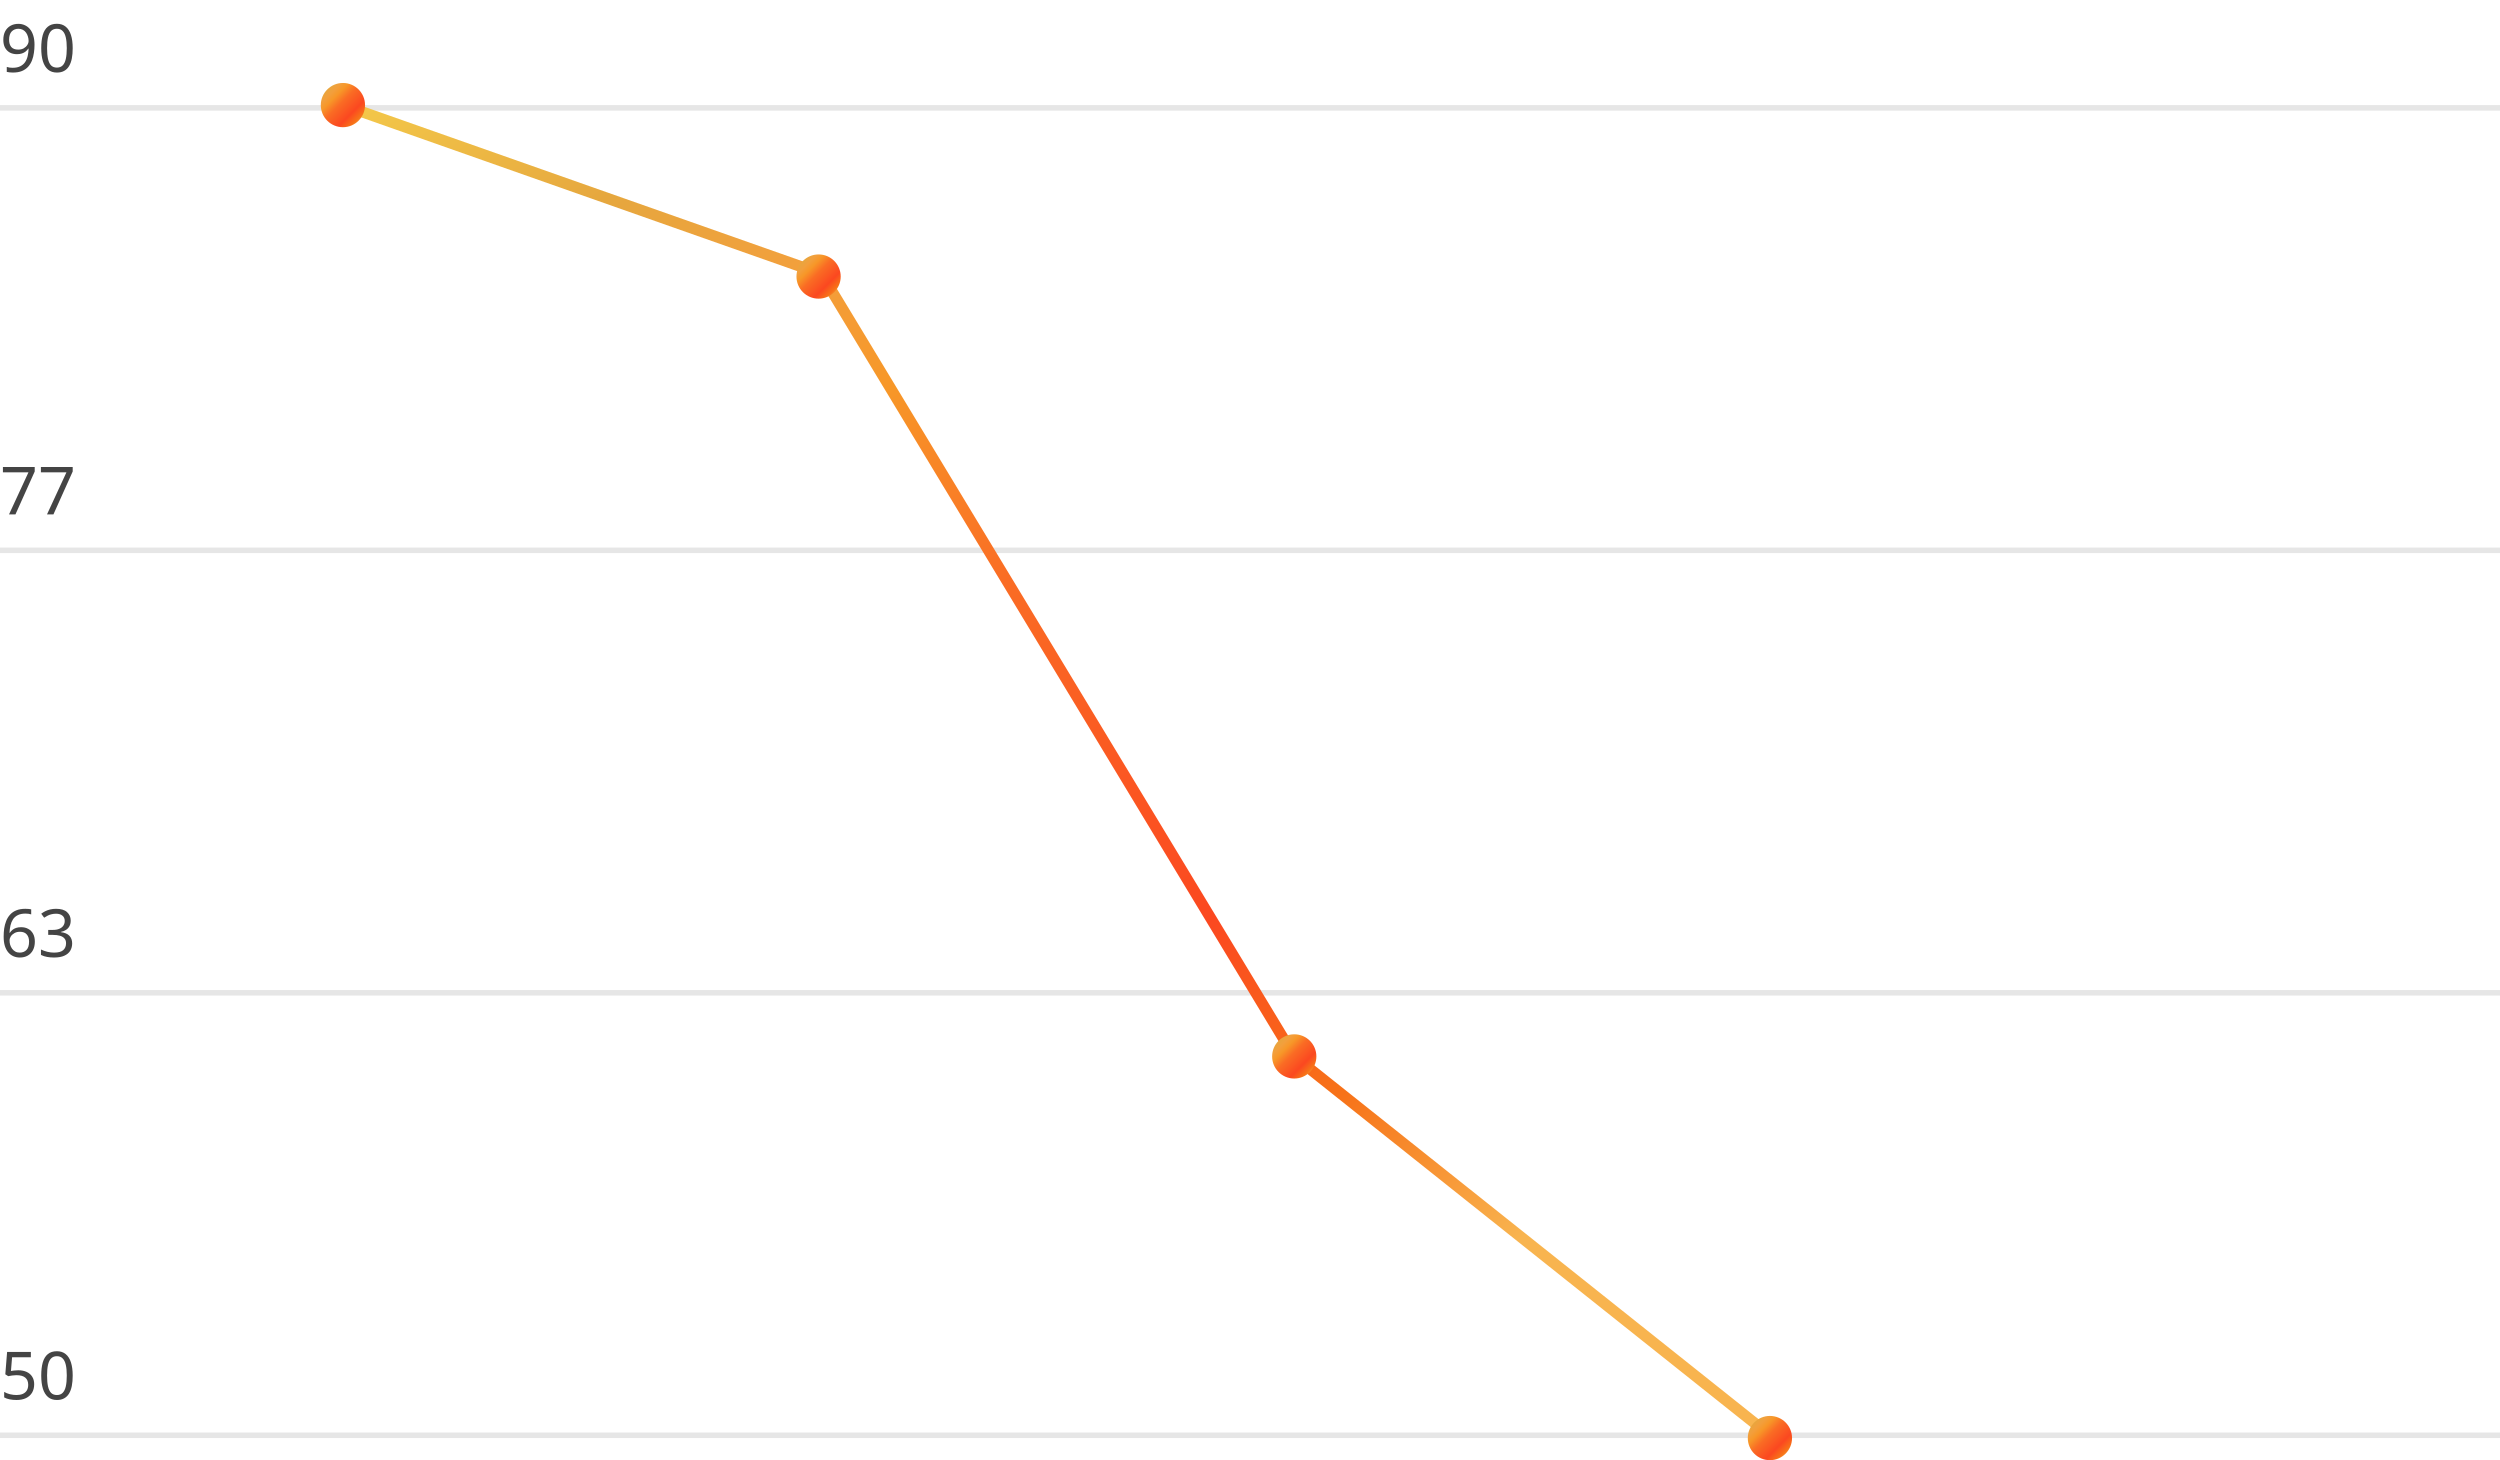 <svg width="452" height="264" viewBox="0 0 452 264" fill="none" xmlns="http://www.w3.org/2000/svg">
<path d="M6.24 8.092C6.24 8.58 6.204 9.068 6.132 9.556C6.068 10.036 5.952 10.492 5.784 10.924C5.616 11.348 5.384 11.728 5.088 12.064C4.792 12.392 4.416 12.652 3.96 12.844C3.504 13.028 2.952 13.12 2.304 13.12C2.144 13.12 1.956 13.108 1.74 13.084C1.532 13.068 1.36 13.04 1.224 13V12.1C1.368 12.148 1.536 12.188 1.728 12.22C1.92 12.244 2.104 12.256 2.28 12.256C2.84 12.256 3.3 12.164 3.66 11.98C4.028 11.796 4.32 11.548 4.536 11.236C4.752 10.916 4.908 10.548 5.004 10.132C5.1 9.708 5.156 9.264 5.172 8.8H5.1C4.98 8.984 4.828 9.152 4.644 9.304C4.46 9.456 4.236 9.576 3.972 9.664C3.716 9.752 3.412 9.796 3.06 9.796C2.572 9.796 2.14 9.696 1.764 9.496C1.396 9.288 1.108 8.992 0.9 8.608C0.7 8.224 0.6 7.756 0.6 7.204C0.6 6.604 0.712 6.088 0.936 5.656C1.168 5.224 1.488 4.892 1.896 4.66C2.304 4.428 2.784 4.312 3.336 4.312C3.744 4.312 4.124 4.392 4.476 4.552C4.828 4.704 5.136 4.936 5.4 5.248C5.664 5.56 5.868 5.952 6.012 6.424C6.164 6.896 6.24 7.452 6.24 8.092ZM3.336 5.2C2.84 5.2 2.432 5.364 2.112 5.692C1.8 6.02 1.644 6.52 1.644 7.192C1.644 7.744 1.776 8.18 2.04 8.5C2.312 8.812 2.728 8.968 3.288 8.968C3.672 8.968 4.004 8.892 4.284 8.74C4.564 8.58 4.78 8.38 4.932 8.14C5.092 7.9 5.172 7.652 5.172 7.396C5.172 7.14 5.132 6.884 5.052 6.628C4.98 6.364 4.868 6.124 4.716 5.908C4.564 5.692 4.372 5.52 4.14 5.392C3.908 5.264 3.64 5.2 3.336 5.2ZM13.143 8.704C13.143 9.4 13.091 10.02 12.987 10.564C12.883 11.108 12.715 11.572 12.483 11.956C12.259 12.332 11.963 12.62 11.595 12.82C11.235 13.02 10.799 13.12 10.287 13.12C9.647 13.12 9.115 12.944 8.691 12.592C8.275 12.24 7.963 11.736 7.755 11.08C7.555 10.416 7.455 9.624 7.455 8.704C7.455 7.776 7.547 6.984 7.731 6.328C7.923 5.672 8.227 5.172 8.643 4.828C9.059 4.476 9.607 4.3 10.287 4.3C10.927 4.3 11.459 4.476 11.883 4.828C12.307 5.172 12.623 5.672 12.831 6.328C13.039 6.984 13.143 7.776 13.143 8.704ZM8.511 8.704C8.511 9.488 8.567 10.14 8.679 10.66C8.799 11.18 8.987 11.572 9.243 11.836C9.507 12.092 9.855 12.22 10.287 12.22C10.719 12.22 11.063 12.092 11.319 11.836C11.583 11.58 11.775 11.192 11.895 10.672C12.015 10.144 12.075 9.488 12.075 8.704C12.075 7.92 12.015 7.272 11.895 6.76C11.775 6.24 11.583 5.852 11.319 5.596C11.063 5.332 10.719 5.2 10.287 5.2C9.855 5.2 9.507 5.332 9.243 5.596C8.987 5.852 8.799 6.24 8.679 6.76C8.567 7.272 8.511 7.92 8.511 8.704Z" fill="#444444"/>
<path d="M1.632 93L5.148 85.392H0.528V84.432H6.276V85.248L2.796 93H1.632ZM8.499 93L12.015 85.392H7.395V84.432H13.143V85.248L9.663 93H8.499Z" fill="#444444"/>
<path d="M0.66 169.34C0.66 168.844 0.692 168.356 0.756 167.876C0.828 167.396 0.948 166.944 1.116 166.52C1.284 166.088 1.516 165.708 1.812 165.38C2.108 165.044 2.48 164.784 2.928 164.6C3.384 164.408 3.936 164.312 4.584 164.312C4.752 164.312 4.936 164.32 5.136 164.336C5.344 164.352 5.512 164.38 5.64 164.42V165.32C5.496 165.272 5.332 165.236 5.148 165.212C4.972 165.188 4.792 165.176 4.608 165.176C4.056 165.176 3.596 165.268 3.228 165.452C2.86 165.636 2.568 165.888 2.352 166.208C2.144 166.528 1.992 166.896 1.896 167.312C1.8 167.728 1.74 168.172 1.716 168.644H1.788C1.908 168.452 2.06 168.28 2.244 168.128C2.428 167.976 2.648 167.856 2.904 167.768C3.168 167.68 3.472 167.636 3.816 167.636C4.312 167.636 4.744 167.74 5.112 167.948C5.488 168.148 5.78 168.444 5.988 168.836C6.196 169.22 6.3 169.688 6.3 170.24C6.3 170.832 6.188 171.344 5.964 171.776C5.74 172.208 5.424 172.54 5.016 172.772C4.616 173.004 4.136 173.12 3.576 173.12C3.168 173.12 2.788 173.044 2.436 172.892C2.084 172.74 1.772 172.508 1.5 172.196C1.236 171.884 1.028 171.492 0.876 171.02C0.732 170.54 0.66 169.98 0.66 169.34ZM3.564 172.232C4.068 172.232 4.476 172.072 4.788 171.752C5.1 171.424 5.256 170.92 5.256 170.24C5.256 169.696 5.116 169.264 4.836 168.944C4.564 168.624 4.152 168.464 3.6 168.464C3.224 168.464 2.896 168.544 2.616 168.704C2.336 168.856 2.116 169.052 1.956 169.292C1.804 169.532 1.728 169.78 1.728 170.036C1.728 170.3 1.764 170.56 1.836 170.816C1.916 171.072 2.032 171.308 2.184 171.524C2.344 171.74 2.536 171.912 2.76 172.04C2.992 172.168 3.26 172.232 3.564 172.232ZM12.783 166.436C12.783 166.82 12.711 167.152 12.567 167.432C12.423 167.712 12.215 167.94 11.943 168.116C11.679 168.292 11.367 168.416 11.007 168.488V168.536C11.695 168.616 12.207 168.832 12.543 169.184C12.879 169.536 13.047 169.996 13.047 170.564C13.047 171.06 12.931 171.504 12.699 171.896C12.467 172.28 12.107 172.58 11.619 172.796C11.139 173.012 10.519 173.12 9.759 173.12C9.311 173.12 8.895 173.084 8.511 173.012C8.127 172.948 7.759 172.828 7.407 172.652V171.668C7.767 171.844 8.155 171.984 8.571 172.088C8.987 172.184 9.387 172.232 9.771 172.232C10.539 172.232 11.091 172.084 11.427 171.788C11.771 171.484 11.943 171.068 11.943 170.54C11.943 170.18 11.847 169.892 11.655 169.676C11.471 169.452 11.199 169.288 10.839 169.184C10.479 169.08 10.047 169.028 9.543 169.028H8.715V168.128H9.555C10.027 168.128 10.419 168.06 10.731 167.924C11.051 167.788 11.291 167.6 11.451 167.36C11.619 167.112 11.703 166.828 11.703 166.508C11.703 166.092 11.563 165.772 11.283 165.548C11.003 165.316 10.623 165.2 10.143 165.2C9.839 165.2 9.563 165.232 9.315 165.296C9.067 165.352 8.835 165.436 8.619 165.548C8.411 165.652 8.199 165.776 7.983 165.92L7.455 165.2C7.663 165.04 7.899 164.892 8.163 164.756C8.435 164.62 8.735 164.512 9.063 164.432C9.391 164.352 9.747 164.312 10.131 164.312C11.027 164.312 11.691 164.512 12.123 164.912C12.563 165.312 12.783 165.82 12.783 166.436Z" fill="#444444"/>
<path d="M3.3 247.744C3.884 247.744 4.392 247.844 4.824 248.044C5.256 248.244 5.588 248.532 5.82 248.908C6.06 249.276 6.18 249.728 6.18 250.264C6.18 250.856 6.052 251.368 5.796 251.8C5.54 252.224 5.172 252.552 4.692 252.784C4.22 253.008 3.648 253.12 2.976 253.12C2.536 253.12 2.12 253.08 1.728 253C1.344 252.92 1.02 252.804 0.756 252.652V251.656C1.044 251.832 1.392 251.972 1.8 252.076C2.216 252.172 2.612 252.22 2.988 252.22C3.412 252.22 3.78 252.156 4.092 252.028C4.412 251.892 4.66 251.688 4.836 251.416C5.012 251.136 5.1 250.788 5.1 250.372C5.1 249.812 4.928 249.384 4.584 249.088C4.24 248.784 3.696 248.632 2.952 248.632C2.728 248.632 2.472 248.652 2.184 248.692C1.896 248.732 1.664 248.772 1.488 248.812L0.96 248.476L1.284 244.432H5.58V245.392H2.184L1.98 247.876C2.116 247.852 2.3 247.824 2.532 247.792C2.764 247.76 3.02 247.744 3.3 247.744ZM13.143 248.704C13.143 249.4 13.091 250.02 12.987 250.564C12.883 251.108 12.715 251.572 12.483 251.956C12.259 252.332 11.963 252.62 11.595 252.82C11.235 253.02 10.799 253.12 10.287 253.12C9.647 253.12 9.115 252.944 8.691 252.592C8.275 252.24 7.963 251.736 7.755 251.08C7.555 250.416 7.455 249.624 7.455 248.704C7.455 247.776 7.547 246.984 7.731 246.328C7.923 245.672 8.227 245.172 8.643 244.828C9.059 244.476 9.607 244.3 10.287 244.3C10.927 244.3 11.459 244.476 11.883 244.828C12.307 245.172 12.623 245.672 12.831 246.328C13.039 246.984 13.143 247.776 13.143 248.704ZM8.511 248.704C8.511 249.488 8.567 250.14 8.679 250.66C8.799 251.18 8.987 251.572 9.243 251.836C9.507 252.092 9.855 252.22 10.287 252.22C10.719 252.22 11.063 252.092 11.319 251.836C11.583 251.58 11.775 251.192 11.895 250.672C12.015 250.144 12.075 249.488 12.075 248.704C12.075 247.92 12.015 247.272 11.895 246.76C11.775 246.24 11.583 245.852 11.319 245.596C11.063 245.332 10.719 245.2 10.287 245.2C9.855 245.2 9.507 245.332 9.243 245.596C8.987 245.852 8.799 246.24 8.679 246.76C8.567 247.272 8.511 247.92 8.511 248.704Z" fill="#444444"/>
<line y1="19.5" x2="452" y2="19.5" stroke="#E6E6E6"/>
<line y1="99.5" x2="452" y2="99.5" stroke="#E6E6E6"/>
<line y1="179.5" x2="452" y2="179.5" stroke="#E6E6E6"/>
<line y1="259.5" x2="452" y2="259.5" stroke="#E6E6E6"/>
<path d="M62 19L148.5 49.5L234 191L320 259.5" stroke="url(#paint0_linear_1_18)" stroke-width="2"/>
<circle cx="62" cy="19" r="4" fill="url(#paint1_linear_1_18)"/>
<circle cx="148" cy="50" r="4" fill="url(#paint2_linear_1_18)"/>
<circle cx="234" cy="191" r="4" fill="url(#paint3_linear_1_18)"/>
<circle cx="320" cy="260" r="4" fill="url(#paint4_linear_1_18)"/>
<defs>
<linearGradient id="paint0_linear_1_18" x1="66" y1="19" x2="233.431" y2="268.759" gradientUnits="userSpaceOnUse">
<stop stop-color="#F3C749"/>
<stop offset="0.127" stop-color="#E6A73E"/>
<stop offset="0.234" stop-color="#F39F3C"/>
<stop offset="0.318" stop-color="#F79728"/>
<stop offset="0.453" stop-color="#FA6C24"/>
<stop offset="0.69" stop-color="#FB4820"/>
<stop offset="0.821" stop-color="#F77218"/>
<stop offset="0.953" stop-color="#F8B44F"/>
</linearGradient>
<linearGradient id="paint1_linear_1_18" x1="58" y1="15" x2="66" y2="23" gradientUnits="userSpaceOnUse">
<stop stop-color="#F3C749"/>
<stop offset="0.127" stop-color="#E6A73E"/>
<stop offset="0.234" stop-color="#F39F3C"/>
<stop offset="0.318" stop-color="#F79728"/>
<stop offset="0.453" stop-color="#FA6C24"/>
<stop offset="0.69" stop-color="#FB4820"/>
<stop offset="0.821" stop-color="#F77218"/>
<stop offset="0.953" stop-color="#F8B44F"/>
</linearGradient>
<linearGradient id="paint2_linear_1_18" x1="144" y1="46" x2="152" y2="54" gradientUnits="userSpaceOnUse">
<stop stop-color="#F3C749"/>
<stop offset="0.127" stop-color="#E6A73E"/>
<stop offset="0.234" stop-color="#F39F3C"/>
<stop offset="0.318" stop-color="#F79728"/>
<stop offset="0.453" stop-color="#FA6C24"/>
<stop offset="0.69" stop-color="#FB4820"/>
<stop offset="0.821" stop-color="#F77218"/>
<stop offset="0.953" stop-color="#F8B44F"/>
</linearGradient>
<linearGradient id="paint3_linear_1_18" x1="230" y1="187" x2="238" y2="195" gradientUnits="userSpaceOnUse">
<stop stop-color="#F3C749"/>
<stop offset="0.127" stop-color="#E6A73E"/>
<stop offset="0.234" stop-color="#F39F3C"/>
<stop offset="0.318" stop-color="#F79728"/>
<stop offset="0.453" stop-color="#FA6C24"/>
<stop offset="0.69" stop-color="#FB4820"/>
<stop offset="0.821" stop-color="#F77218"/>
<stop offset="0.953" stop-color="#F8B44F"/>
</linearGradient>
<linearGradient id="paint4_linear_1_18" x1="316" y1="256" x2="324" y2="264" gradientUnits="userSpaceOnUse">
<stop stop-color="#F3C749"/>
<stop offset="0.127" stop-color="#E6A73E"/>
<stop offset="0.234" stop-color="#F39F3C"/>
<stop offset="0.318" stop-color="#F79728"/>
<stop offset="0.453" stop-color="#FA6C24"/>
<stop offset="0.69" stop-color="#FB4820"/>
<stop offset="0.821" stop-color="#F77218"/>
<stop offset="0.953" stop-color="#F8B44F"/>
</linearGradient>
</defs>
</svg>
